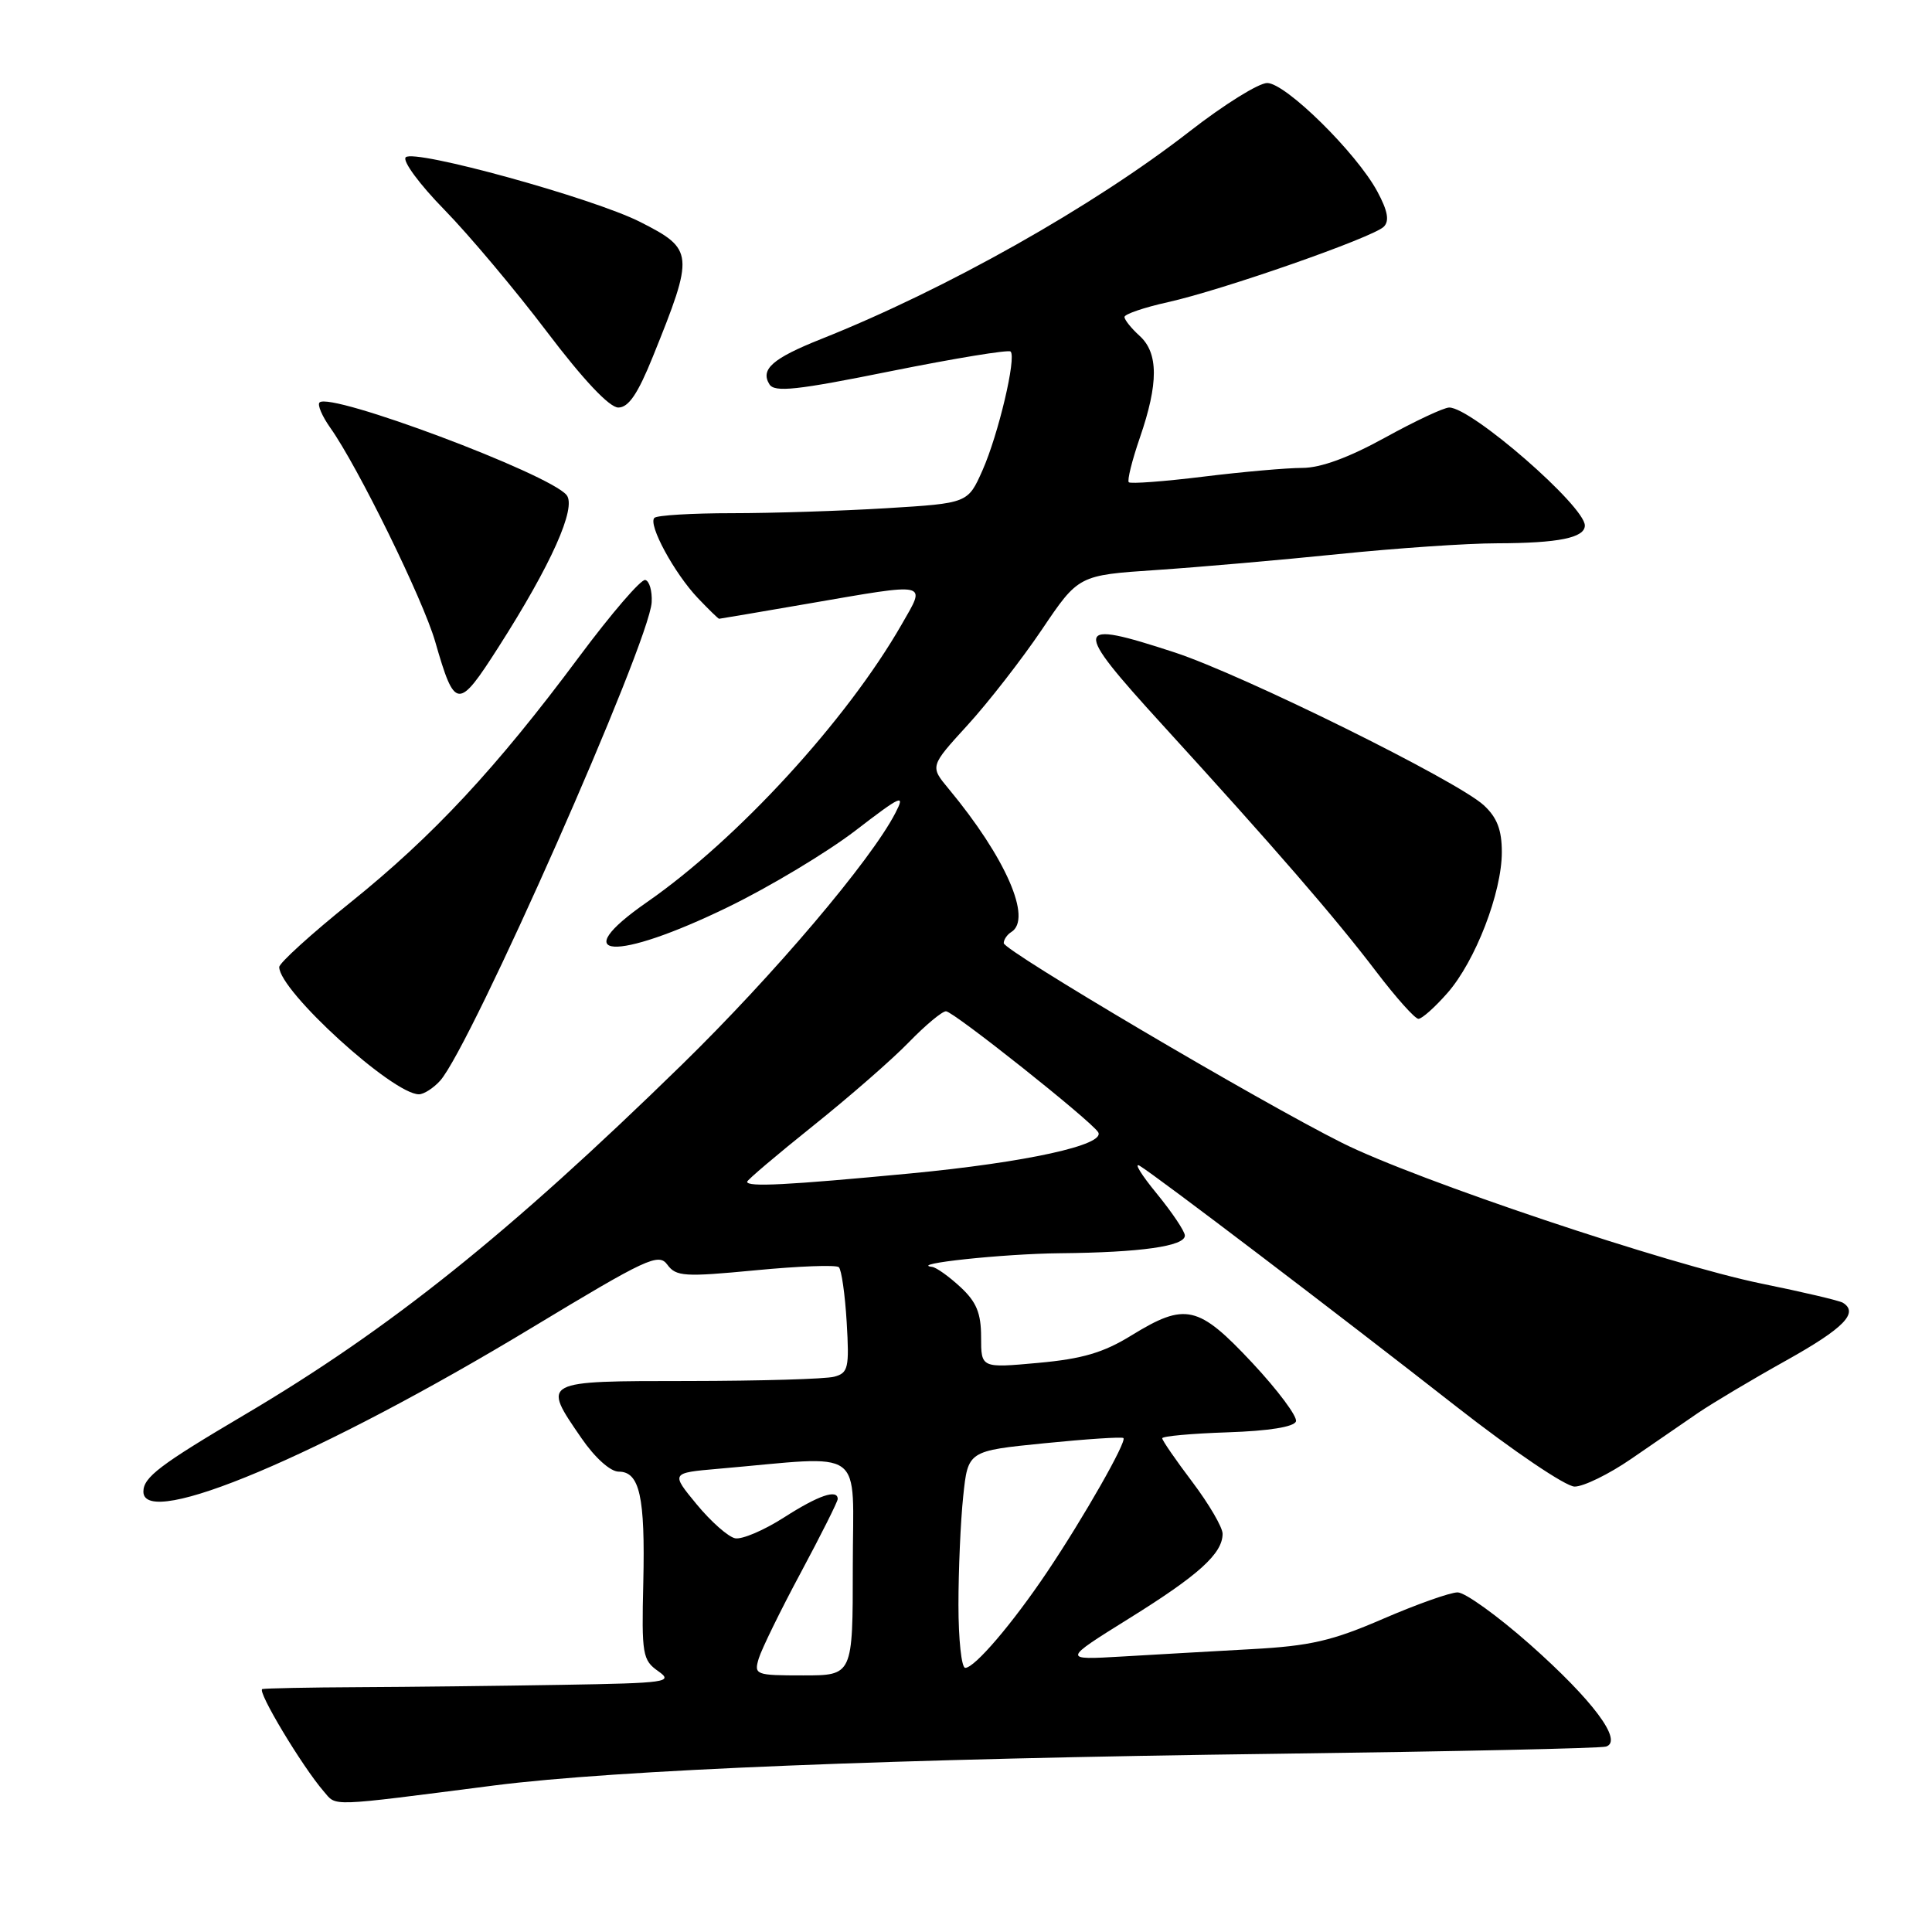 <?xml version="1.0" encoding="UTF-8" standalone="no"?>
<!DOCTYPE svg PUBLIC "-//W3C//DTD SVG 1.1//EN" "http://www.w3.org/Graphics/SVG/1.1/DTD/svg11.dtd" >
<svg xmlns="http://www.w3.org/2000/svg" xmlns:xlink="http://www.w3.org/1999/xlink" version="1.1" viewBox="0 0 256 256">
 <g >
 <path fill="currentColor"
d=" M 65.50 236.58 C 81.56 234.53 118.51 233.03 169.50 232.38 C 192.60 232.08 212.09 231.66 212.81 231.43 C 215.11 230.70 211.07 225.29 202.72 217.89 C 198.43 214.10 194.13 211.00 193.14 211.00 C 192.16 211.00 187.71 212.58 183.27 214.50 C 176.53 217.42 173.62 218.10 165.84 218.52 C 160.70 218.81 152.96 219.24 148.63 219.50 C 140.77 219.96 140.77 219.96 149.63 214.44 C 158.86 208.70 162.00 205.85 162.00 203.23 C 162.00 202.38 160.20 199.30 158.00 196.38 C 155.80 193.47 154.00 190.86 154.00 190.58 C 154.00 190.30 157.90 189.95 162.67 189.79 C 168.11 189.61 171.48 189.07 171.72 188.34 C 171.93 187.71 169.33 184.22 165.94 180.59 C 158.77 172.93 157.08 172.55 149.92 176.95 C 146.21 179.24 143.41 180.06 137.56 180.59 C 130.00 181.28 130.00 181.28 130.00 177.18 C 130.00 174.00 129.39 172.51 127.26 170.54 C 125.75 169.14 124.07 167.94 123.51 167.87 C 120.31 167.48 132.91 166.13 140.50 166.06 C 151.13 165.96 157.00 165.13 157.00 163.72 C 157.00 163.16 155.32 160.66 153.27 158.15 C 151.21 155.64 150.20 153.99 151.02 154.48 C 153.17 155.76 177.32 174.12 193.00 186.40 C 200.44 192.22 207.46 196.97 208.64 196.98 C 209.81 196.99 213.19 195.34 216.14 193.31 C 219.09 191.27 223.07 188.54 225.00 187.22 C 226.93 185.91 232.21 182.76 236.75 180.23 C 244.32 176.00 246.33 173.94 244.19 172.62 C 243.74 172.34 238.90 171.20 233.44 170.09 C 221.10 167.57 187.68 156.37 177.84 151.44 C 166.89 145.97 133.00 125.96 133.00 124.97 C 133.00 124.50 133.45 123.84 134.00 123.50 C 136.82 121.76 133.26 113.63 125.70 104.52 C 123.22 101.54 123.22 101.54 128.20 96.09 C 130.94 93.09 135.37 87.40 138.05 83.43 C 142.91 76.22 142.91 76.22 153.21 75.53 C 158.87 75.15 169.74 74.20 177.36 73.42 C 184.98 72.64 194.43 71.99 198.36 71.99 C 206.51 71.97 210.00 71.26 210.00 69.63 C 209.98 67.05 194.99 54.00 192.03 54.00 C 191.32 54.00 187.49 55.80 183.50 58.00 C 178.73 60.63 174.99 62.00 172.57 62.00 C 170.54 62.00 164.63 62.52 159.44 63.16 C 154.24 63.80 149.80 64.13 149.57 63.90 C 149.34 63.67 150.00 61.01 151.04 57.99 C 153.52 50.80 153.51 46.77 151.00 44.50 C 149.90 43.50 149.00 42.38 149.00 42.00 C 149.00 41.63 151.59 40.74 154.75 40.04 C 162.01 38.43 181.94 31.46 183.36 30.04 C 184.13 29.27 183.88 27.93 182.50 25.37 C 179.74 20.25 170.35 11.00 167.91 11.00 C 166.78 11.00 162.18 13.87 157.68 17.37 C 144.87 27.35 125.36 38.34 108.79 44.93 C 102.39 47.48 100.72 48.93 101.95 50.92 C 102.63 52.02 105.54 51.71 118.10 49.17 C 126.52 47.48 133.64 46.31 133.91 46.58 C 134.70 47.37 132.29 57.57 130.19 62.31 C 128.25 66.68 128.25 66.68 117.47 67.34 C 111.54 67.70 102.33 68.00 97.01 68.00 C 91.69 68.00 87.05 68.28 86.71 68.62 C 85.84 69.49 89.34 75.95 92.47 79.25 C 93.91 80.76 95.18 82.00 95.29 81.99 C 95.41 81.99 100.67 81.09 107.00 80.00 C 123.34 77.18 122.74 77.05 119.47 82.75 C 112.20 95.43 97.75 111.19 85.74 119.53 C 74.86 127.09 81.48 127.49 96.49 120.18 C 102.00 117.50 109.57 112.95 113.32 110.08 C 119.46 105.36 119.99 105.13 118.64 107.73 C 115.38 114.04 102.56 129.15 90.36 141.07 C 67.41 163.48 51.65 176.10 32.43 187.45 C 21.17 194.10 19.00 195.75 19.00 197.65 C 19.00 202.74 42.55 192.80 70.47 175.93 C 85.72 166.72 87.27 165.99 88.43 167.58 C 89.58 169.15 90.69 169.22 100.10 168.32 C 105.82 167.77 110.79 167.58 111.15 167.91 C 111.50 168.23 111.97 171.51 112.19 175.19 C 112.55 181.25 112.40 181.93 110.54 182.42 C 109.42 182.73 100.74 182.98 91.25 182.99 C 71.64 183.00 71.79 182.92 77.05 190.57 C 78.83 193.16 80.88 195.00 81.98 195.00 C 84.76 195.00 85.50 198.32 85.24 209.69 C 85.01 219.23 85.14 219.98 87.22 221.44 C 89.28 222.89 88.35 223.02 74.47 223.25 C 66.24 223.39 54.10 223.53 47.50 223.56 C 40.90 223.59 35.17 223.71 34.76 223.81 C 34.00 224.01 40.04 234.07 42.89 237.36 C 44.65 239.39 43.21 239.44 65.50 236.58 Z  M 58.31 143.21 C 62.37 138.72 86.06 85.14 86.35 79.80 C 86.43 78.31 86.05 76.98 85.50 76.85 C 84.95 76.71 81.00 81.30 76.72 87.05 C 65.77 101.77 57.39 110.77 46.46 119.56 C 41.25 123.74 37.00 127.61 37.00 128.14 C 37.00 131.30 52.04 145.00 55.51 145.00 C 56.16 145.00 57.42 144.19 58.31 143.21 Z  M 191.79 131.58 C 195.49 127.37 199.00 118.28 199.00 112.91 C 199.00 109.97 198.37 108.32 196.61 106.70 C 193.07 103.44 164.70 89.42 155.65 86.45 C 142.13 82.03 141.99 82.84 154.00 96.01 C 168.93 112.37 176.90 121.57 182.36 128.75 C 184.98 132.19 187.49 135.00 187.95 135.00 C 188.42 135.00 190.14 133.46 191.79 131.58 Z  M 66.05 85.75 C 73.04 74.82 76.43 67.23 75.07 65.59 C 72.71 62.75 43.76 51.90 42.34 53.33 C 42.03 53.63 42.68 55.15 43.77 56.69 C 47.43 61.85 56.05 79.43 57.66 85.00 C 60.28 94.09 60.69 94.13 66.05 85.75 Z  M 86.51 47.25 C 92.02 33.62 91.96 33.03 84.83 29.41 C 78.57 26.24 54.89 19.71 53.76 20.84 C 53.29 21.31 55.59 24.43 58.88 27.79 C 62.16 31.15 68.27 38.42 72.46 43.95 C 77.30 50.34 80.75 54.00 81.93 54.00 C 83.29 54.00 84.52 52.18 86.51 47.25 Z  M 100.54 219.75 C 100.92 218.51 103.42 213.39 106.11 208.38 C 108.80 203.36 111.00 198.97 111.00 198.63 C 111.00 197.27 108.45 198.14 103.87 201.08 C 101.23 202.77 98.33 204.01 97.41 203.83 C 96.50 203.65 94.21 201.63 92.32 199.34 C 88.88 195.17 88.88 195.17 95.19 194.62 C 115.03 192.90 113.00 191.42 113.00 207.57 C 113.00 222.00 113.00 222.00 106.43 222.00 C 100.09 222.00 99.89 221.92 100.54 219.75 Z  M 127.00 212.65 C 127.00 208.05 127.28 201.58 127.63 198.27 C 128.26 192.25 128.26 192.25 138.38 191.24 C 143.95 190.68 148.66 190.37 148.86 190.55 C 149.34 190.99 143.57 201.12 138.76 208.28 C 134.16 215.13 129.15 221.00 127.90 221.00 C 127.40 221.00 127.00 217.24 127.00 212.65 Z  M 99.00 156.59 C 99.00 156.36 102.94 153.02 107.75 149.17 C 112.56 145.32 118.28 140.33 120.45 138.08 C 122.63 135.84 124.83 134.00 125.35 134.00 C 126.32 134.00 144.58 148.51 145.51 150.02 C 146.55 151.70 135.99 154.02 120.59 155.49 C 104.26 157.04 99.00 157.31 99.00 156.59 Z "/>
</g>
</svg>